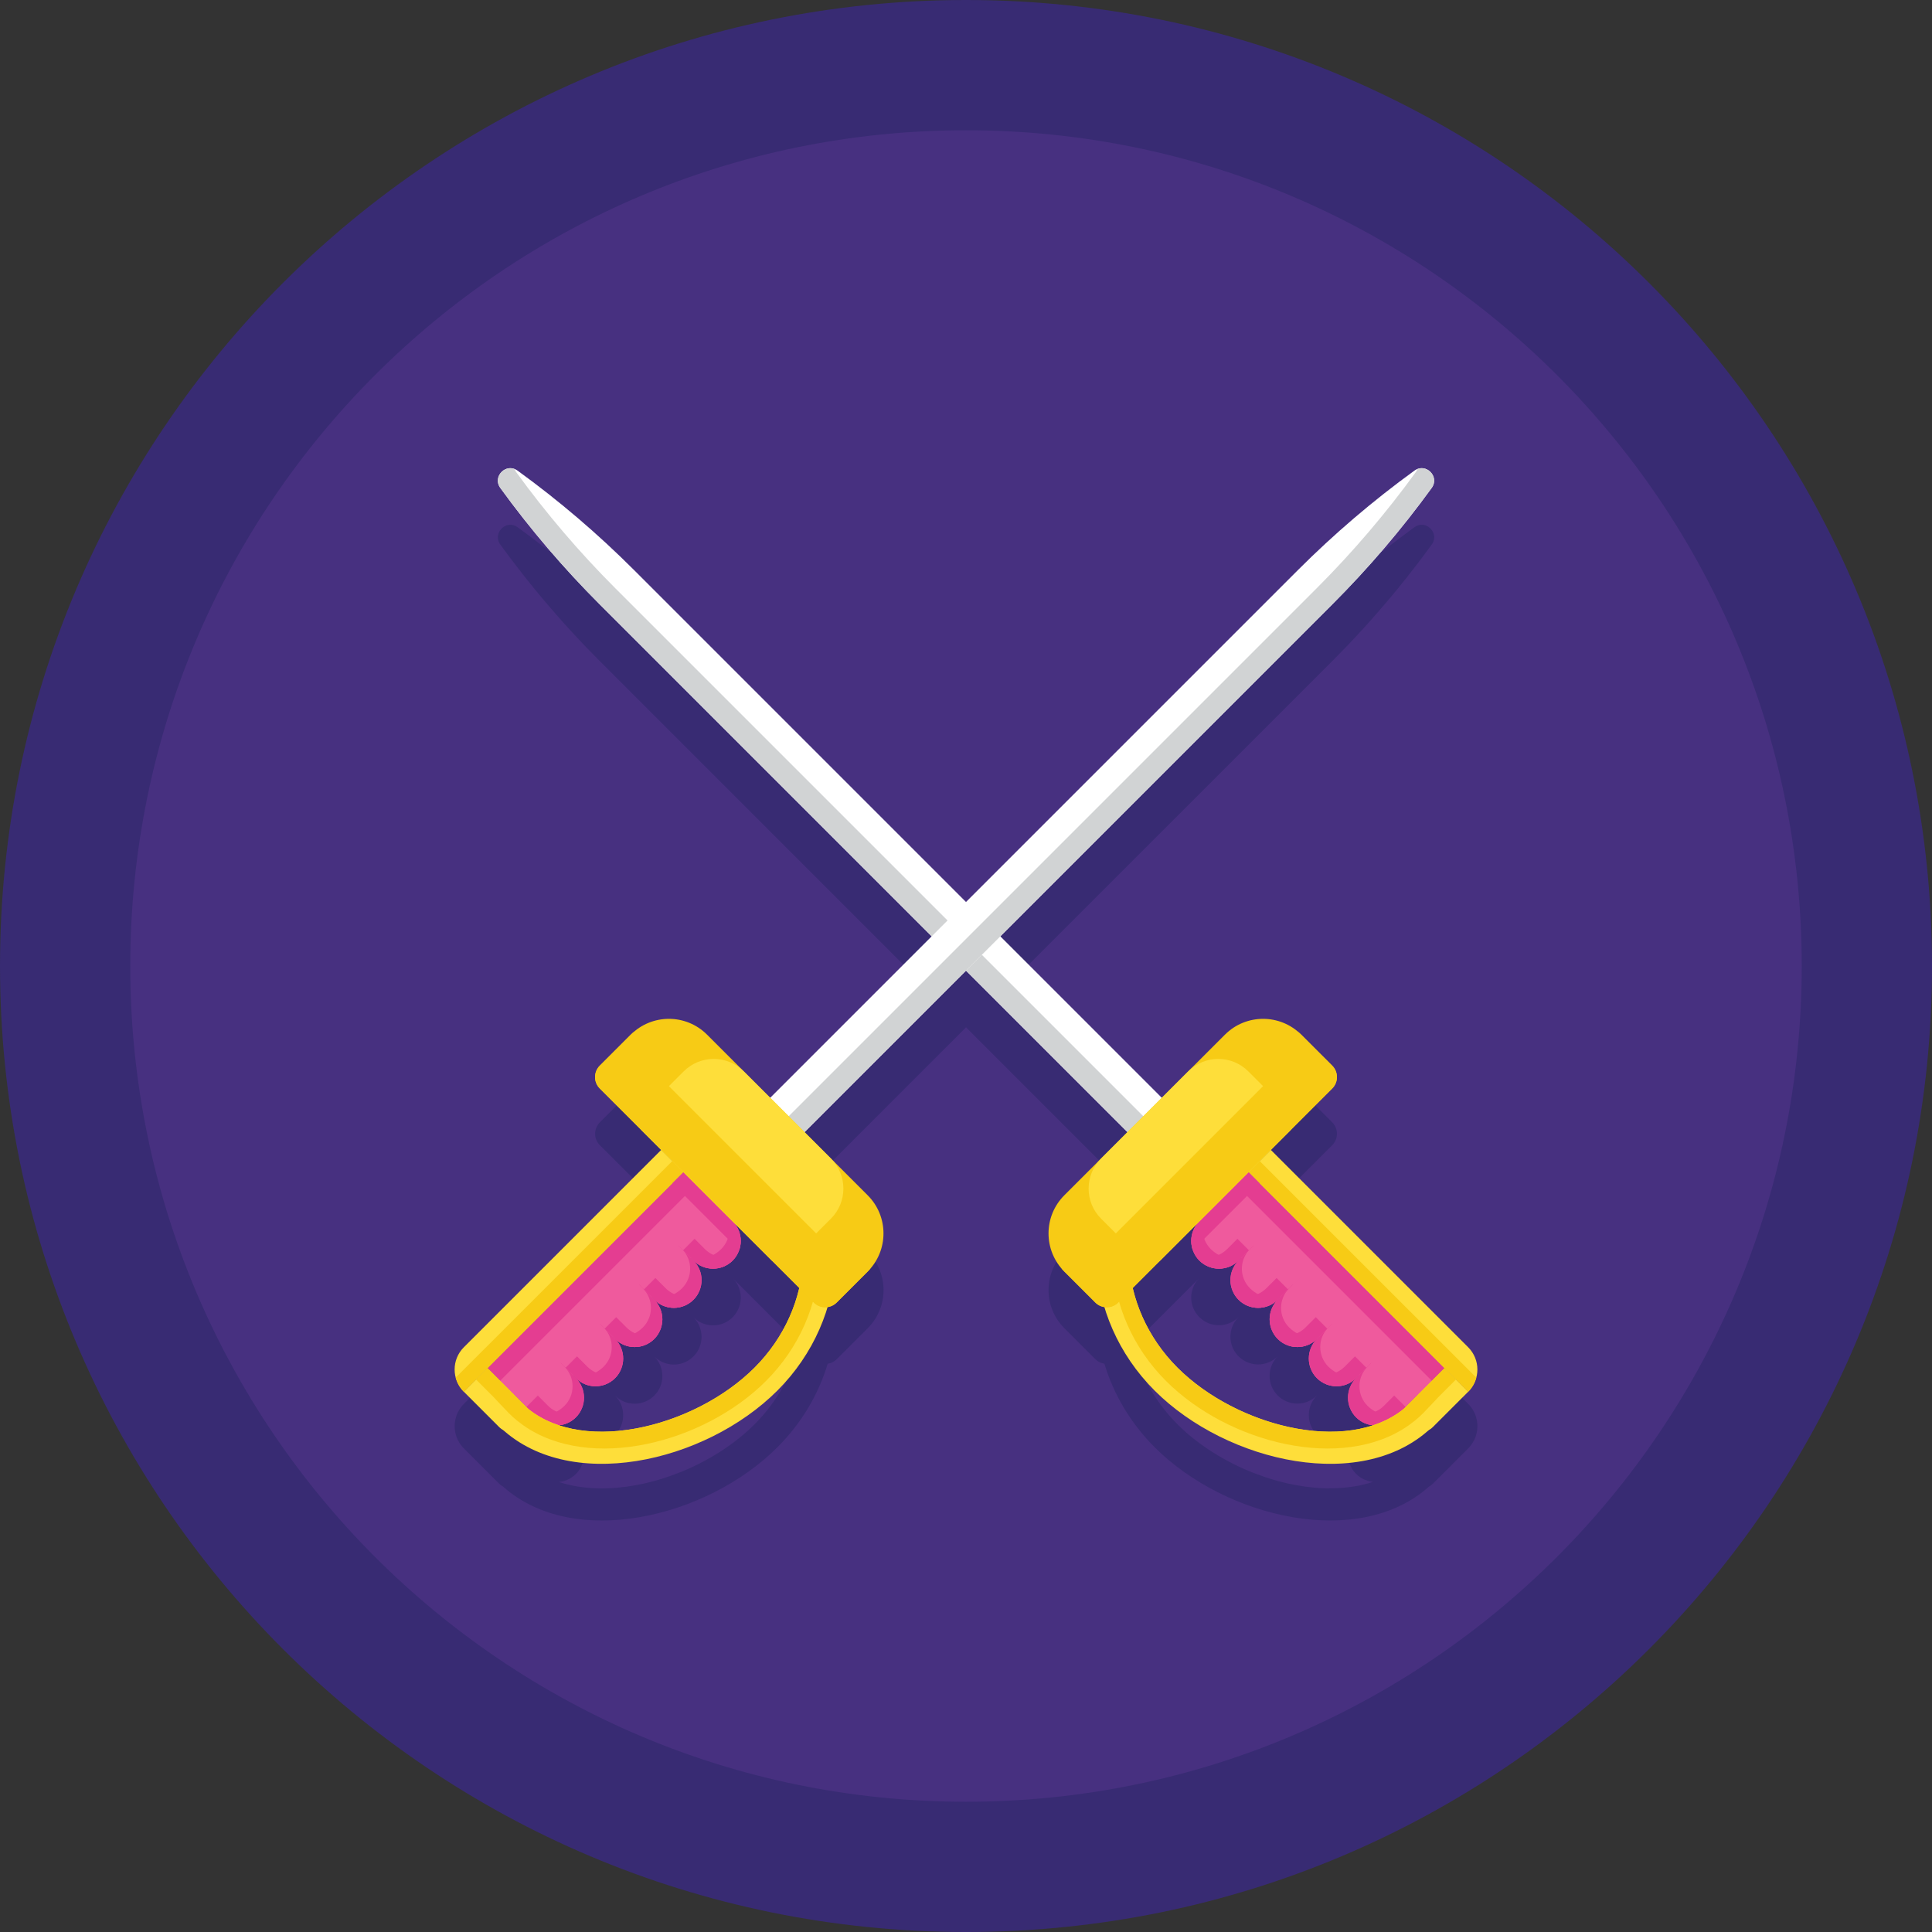 <svg height="477.6pt" viewBox="0 0 477.6 477.6" width="477.6pt" xmlns="http://www.w3.org/2000/svg"><rect x="0" y="0" width="477.6" height="477.6" fill="#333333" stroke="none"/><path d="m477.602 238.801c0 131.887-106.914 238.801-238.801 238.801s-238.801-106.914-238.801-238.801 106.914-238.801 238.801-238.801 238.801 106.914 238.801 238.801zm0 0" fill="#382b73"/><path d="m445.398 238.801c0 114.102-92.496 206.598-206.598 206.598-114.102 0-206.598-92.496-206.598-206.598 0-114.102 92.496-206.598 206.598-206.598 114.102 0 206.598 92.496 206.598 206.598zm0 0" fill="#473080"/><path d="m363.148 357.828c.043-.043.082-.09.121-.133.016-.016.031-.035.047-.051.051-.059.098-.113.145-.176l.008-.004c.051-.062.098-.121.145-.184.016-.02.027-.035.039-.055.039-.047.074-.094.109-.145.012-.016.023-.035.035-.051.043-.059.082-.117.121-.176.004-.004.008-.012.012-.016.043-.066.086-.133.125-.199.012-.016.02-.031.031-.043.031-.055.059-.105.094-.156.008-.02.02-.039.027-.055.035-.062.066-.121.098-.18.004-.008.008-.016.012-.023.039-.07.074-.141.109-.211.004-.008.008-.02.012-.027.031-.062.059-.125.09-.184.004-.016.012-.031.02-.047.027-.062.055-.129.082-.195.004-.004.004-.012.008-.016.062-.145.117-.293.168-.445l.012-.039c.023-.066.047-.133.066-.203 0-.004.004-.012.004-.02.801-2.652.152-5.652-1.945-7.746l-48.785-48.785 15.172-15.172c.828-.828 1.219-1.93 1.168-3.016 0-.012 0-.023 0-.035-.008-.109-.016-.219-.031-.328-.113-.832-.492-1.641-1.137-2.277l-7.664-7.668c-.012-.008-.023-.02-.031-.031-5.207-5.172-13.617-5.16-18.812.031l-15.613 15.617-39.918-39.918 82.086-82.082c1.113-1.117 2.219-2.242 3.312-3.379.82-.855 1.633-1.715 2.441-2.578.535-.574 1.07-1.156 1.605-1.738.531-.582 1.062-1.164 1.586-1.75.527-.586 1.051-1.176 1.57-1.77 1.043-1.184 2.074-2.379 3.09-3.582.254-.301.508-.602.762-.906 2.594-3.098 5.105-6.262 7.539-9.488.594-.785 1.18-1.57 1.762-2.359.121-.172.246-.344.371-.512.172-.23.344-.465.512-.699.027-.039.059-.086.086-.129.008-.012.016-.023.027-.039.016-.027.035-.059.055-.086.012-.016.02-.031.027-.051.016-.027.031-.055.051-.082.008-.016.016-.031.023-.047.016-.031.027-.055.043-.082.008-.016.016-.035.023-.051.012-.027.023-.055.035-.082.008-.016.016-.031.02-.047.012-.027.023-.055.035-.082.004-.016.012-.035.016-.051.012-.023.02-.055.027-.078.008-.016.012-.035.016-.051.012-.027.02-.055.023-.078.004-.02.012-.039.016-.055.008-.027.012-.055.02-.082.004-.016.008-.031.008-.047.008-.035.016-.07.02-.109.004-.012.008-.02.008-.031.008-.039.012-.078.016-.117.004-.012.004-.023.004-.035.004-.031.004-.062.008-.094 0-.012 0-.027 0-.043.004-.027.004-.059.004-.09 0-.012 0-.027 0-.043 0-.027 0-.055 0-.078 0-.02 0-.039 0-.059-.004-.023-.004-.047-.004-.07-.004-.02-.004-.035-.004-.051-.004-.027-.004-.055-.008-.078-.004-.02-.004-.031-.008-.047-.004-.027-.008-.055-.012-.082-.004-.016-.004-.027-.008-.043-.004-.027-.008-.055-.016-.078-.004-.02-.004-.031-.008-.047-.008-.027-.016-.059-.02-.086-.004-.012-.008-.023-.008-.035-.012-.039-.02-.074-.035-.113 0-.004 0-.004 0-.008-.012-.039-.027-.078-.039-.117-.004-.012-.008-.023-.012-.035-.012-.023-.02-.051-.031-.078-.008-.016-.012-.031-.02-.043-.008-.023-.02-.047-.027-.07-.008-.016-.016-.031-.023-.051-.012-.02-.02-.039-.031-.059-.008-.02-.02-.039-.027-.059-.008-.016-.02-.031-.027-.051-.012-.016-.02-.035-.031-.055-.012-.016-.02-.035-.031-.051-.012-.02-.02-.039-.035-.059-.008-.012-.016-.027-.023-.039-.016-.023-.027-.043-.043-.066-.012-.012-.02-.023-.027-.039-.016-.02-.027-.039-.043-.059-.008-.016-.023-.027-.031-.043-.016-.02-.027-.035-.043-.055-.008-.008-.016-.02-.023-.031-.062-.074-.125-.145-.195-.215-.004-.008-.012-.012-.016-.02-.02-.023-.039-.043-.062-.062-.008-.008-.02-.016-.027-.023-.02-.023-.043-.039-.066-.059-.008-.008-.016-.016-.023-.023-.02-.02-.043-.039-.066-.059-.008-.004-.02-.012-.027-.02-.023-.02-.047-.035-.066-.055-.008-.008-.02-.012-.027-.02-.023-.016-.047-.035-.07-.051-.008-.008-.016-.012-.027-.02-.023-.016-.051-.035-.074-.051-.008-.004-.016-.008-.02-.012-.027-.016-.055-.035-.086-.051v-.004c-.164-.098-.336-.18-.516-.246-.004-.004-.008-.008-.012-.008-.031-.012-.066-.023-.102-.035-.004 0-.008-.004-.012-.004-.031-.008-.066-.02-.098-.027-.008-.004-.012-.004-.02-.008-.031-.012-.066-.02-.098-.027-.004 0-.008 0-.012-.004-.039-.008-.07-.016-.105-.02-.004 0-.004 0-.008-.004-.035-.008-.074-.012-.109-.02-.004 0-.004 0-.008 0-.27-.043-.551-.043-.832-.004-.004 0-.008 0-.008 0-.035.008-.074.012-.109.02-.004 0-.012 0-.02.004-.035.004-.07.012-.109.02-.004.004-.008.004-.012.004-.035.008-.074.016-.109.031-.004 0-.008 0-.012.004-.039.008-.074.02-.113.031-.004.004-.008.004-.012.004-.039.012-.078.027-.113.043-.262.098-.527.234-.781.422-10.219 7.414-19.836 15.625-28.762 24.551l-82.09 82.086-82.086-82.086c-8.926-8.926-18.539-17.133-28.758-24.547-.258-.188-.52-.324-.781-.426-.039-.016-.074-.027-.113-.039-.004-.004-.008-.004-.012-.004-.039-.012-.074-.023-.113-.035-.004 0-.008 0-.012-.004-.039-.012-.074-.02-.113-.031-.004 0-.008 0-.012 0-.035-.008-.07-.016-.105-.023-.008 0-.016 0-.02-.004-.039-.004-.074-.012-.109-.016-.004 0-.008 0-.008-.004-.281-.039-.562-.035-.832.008-.004 0-.004 0-.008 0-.039.004-.074.012-.109.02-.004 0-.004 0-.008 0-.035.008-.07.016-.105.023-.004 0-.012 0-.016.004-.031.008-.066.016-.098.027-.004 0-.012.004-.016.004-.035.012-.066.02-.098.031-.004 0-.008 0-.012.004-.035.008-.066.02-.102.031-.004.004-.012.008-.016.008-.176.066-.348.148-.512.25h-.004c-.027.02-.059.035-.086.055-.004.004-.012.004-.016.008-.027.02-.051.035-.078.055-.008.004-.016.012-.023.016-.023.016-.047.035-.07.055-.008.004-.02.012-.027.02-.023.016-.047.035-.066.055-.012.004-.02.012-.027.02-.023.02-.047.035-.07.059-.008.008-.016.012-.023.02-.02.02-.039.039-.062.059-.012.008-.02.02-.027.027-.02.02-.043.039-.062.059-.008.008-.012.012-.02.02-.074.078-.148.16-.215.246h-.004c-.016.02-.031.043-.043.062-.012.012-.02.027-.027.039-.016.02-.031.039-.043.059-.012.016-.02.027-.027.039-.016.02-.031.043-.043.066-.012.012-.02.027-.027.039-.012.02-.023.039-.031.059-.012.016-.023.035-.031.051-.012.02-.023.039-.031.055-.008.02-.02.035-.027.051-.012.02-.02.039-.031.059-.008.02-.016.039-.027.059-.008.016-.016.035-.023.051-.012.023-.02.047-.031.07-.004.012-.012.027-.016.043-.012.027-.02.055-.031.078-.004.016-.012.027-.012.035-.016.039-.027.078-.039.117 0 .004-.004.004-.004.008-.012.039-.02.074-.031.113-.004.012-.008.023-.008.035-.008.027-.016.059-.02.086-.004.016-.008.027-.012.047-.004.023-.008.051-.012.078-.004.012-.004.027-.008.043-.004.027-.008.055-.012.082 0 .016-.004.027-.004.047-.004.023-.008.051-.008.078-.004.016-.004.031-.008.051 0 .023 0 .047-.004.07v.059.078.043c0 .031 0 .062.004.09v.043c.004.031.008.062.012.094v.035c.004.039.012.078.016.117.004.012.004.02.008.031.004.035.012.074.02.109.004.016.008.031.008.047.008.027.012.055.02.082.004.02.012.035.016.055.008.023.016.051.023.078.008.016.012.035.016.051.008.027.02.055.027.078.008.02.016.035.02.051.012.027.02.055.031.082.008.016.016.031.02.047.012.031.027.055.039.082.008.016.016.035.023.051.012.027.023.051.039.082.012.016.02.031.027.047.012.027.031.055.047.082.008.02.02.035.027.051.02.027.035.059.055.086.008.016.02.027.027.043.027.039.059.086.09.125.168.234.336.469.508.699.121.168.246.34.371.512.582.789 1.168 1.574 1.762 2.359 2.434 3.227 4.949 6.391 7.539 9.488.254.301.508.605.762.906 1.02 1.203 2.051 2.398 3.09 3.582.52.594 1.043 1.184 1.57 1.77.523.586 1.055 1.172 1.586 1.75.531.582 1.07 1.164 1.605 1.738.809.863 1.621 1.723 2.441 2.578 1.094 1.137 2.199 2.262 3.312 3.379l82.086 82.082-39.918 39.918-15.613-15.617c-5.195-5.191-13.605-5.203-18.812-.031-.012.012-.023.023-.031.031l-7.668 7.668c-.641.641-1.02 1.445-1.133 2.277-.016.109-.027.219-.031.328 0 .012-.004.023-.004.039-.051 1.082.34 2.184 1.168 3.012l15.176 15.172-48.785 48.785c-2.098 2.098-2.746 5.094-1.949 7.746.004.008.004.016.008.02.02.07.043.137.062.203l.016.039c.051.148.105.297.164.445.004.008.004.012.008.016.031.066.059.133.086.195.004.016.012.027.02.047.027.059.059.125.09.184.004.008.008.02.012.027.035.07.07.141.105.211.004.008.008.016.012.023.035.059.066.117.098.18.012.016.023.035.031.055.031.051.062.102.094.156.012.016.02.031.027.043.043.066.086.133.129.199.004.008.008.012.012.016.039.062.078.117.117.176.012.016.027.035.039.051.035.047.07.098.105.145.016.02.027.035.039.055.051.062.098.121.148.184l.004.004c.051.059.098.117.148.176.012.016.027.035.047.051.039.043.078.09.117.133.016.016.031.031.047.051.055.059.109.113.168.172l8.723 8.723c.297.293.621.531.973.715 17.344 15.547 50.273 7.812 67.816-9.73 6.023-6.023 10.172-13.168 12.418-20.637.82-.121 1.609-.496 2.242-1.129l7.664-7.664c5.203-5.203 5.203-13.641 0-18.844l-9.082-9.082c0-.004 0-.004-.004-.004l-6.531-6.531 39.91-39.918 39.914 39.914-6.527 6.531c-.004 0-.004 0-.004.004l-9.082 9.082c-5.207 5.203-5.207 13.641 0 18.844l7.664 7.664c.629.633 1.422 1.008 2.242 1.129 2.246 7.469 6.395 14.613 12.418 20.637 17.543 17.543 50.473 25.277 67.816 9.73.348-.184.676-.422.969-.715l8.727-8.723c.055-.059.109-.113.164-.172.02-.02.031-.035.047-.051zm-34.863 10.098-.074-.004c-.137 0-.273-.008-.414-.008-.016 0-.035-.004-.051-.004-.137-.004-.273-.008-.41-.012-.031 0-.059 0-.09-.004-.129-.004-.262-.008-.391-.016-.031 0-.059 0-.09-.004-.133-.004-.262-.012-.395-.02-.023 0-.051-.004-.074-.004-.141-.008-.281-.016-.422-.027-.012 0-.023 0-.031 0-.148-.012-.293-.02-.441-.031-.023-.004-.043-.004-.066-.008-.145-.012-.285-.023-.43-.035-.004 0-.008-.004-.012-.004-1.43-.125-2.867-.32-4.309-.582-.02-.004-.035-.008-.055-.012-.141-.023-.281-.051-.422-.078-.023-.004-.047-.008-.07-.012-.129-.023-.254-.047-.383-.074-.043-.008-.082-.016-.125-.023-.117-.023-.23-.043-.348-.07-.051-.012-.098-.02-.148-.031-.121-.023-.238-.051-.352-.078-.047-.008-.09-.02-.137-.027-.121-.031-.246-.055-.367-.082-.039-.012-.078-.02-.121-.031-.125-.027-.25-.055-.375-.086-.039-.008-.078-.02-.117-.027-.117-.027-.23-.055-.352-.086-.055-.012-.109-.027-.168-.043-.109-.027-.215-.051-.324-.082-.051-.012-.105-.027-.156-.039-.113-.027-.223-.059-.336-.086-.055-.016-.113-.031-.172-.047-.105-.027-.211-.059-.32-.09-.055-.012-.109-.027-.164-.043-.109-.031-.219-.062-.328-.094-.059-.02-.121-.035-.184-.051-.098-.027-.199-.059-.301-.09-.059-.016-.121-.035-.184-.055-.105-.031-.215-.062-.32-.098-.059-.016-.113-.031-.168-.051-.105-.031-.207-.062-.312-.098-.062-.02-.129-.039-.191-.059-.105-.035-.207-.066-.309-.102-.047-.016-.094-.027-.141-.043-.117-.039-.238-.078-.355-.121-.031-.008-.059-.02-.09-.027-.133-.043-.266-.09-.402-.137-.004-.004-.012-.004-.016-.008-.746-.258-1.492-.527-2.23-.816-.055-.02-.105-.039-.16-.059-.098-.043-.199-.082-.297-.121-.062-.023-.121-.047-.184-.074-.086-.035-.172-.07-.262-.105-.074-.031-.152-.062-.23-.094-.086-.035-.172-.07-.258-.105-.07-.031-.141-.059-.211-.09-.09-.039-.18-.074-.266-.113-.074-.031-.148-.062-.219-.094-.082-.035-.164-.074-.246-.109-.078-.031-.156-.066-.234-.102-.082-.035-.16-.07-.242-.109-.078-.031-.152-.066-.227-.102-.082-.035-.168-.074-.254-.113-.074-.035-.148-.07-.227-.105s-.156-.074-.234-.109c-.082-.039-.164-.078-.246-.117-.074-.035-.152-.07-.227-.105-.074-.039-.148-.074-.227-.113-.086-.039-.172-.082-.258-.125-.066-.035-.137-.066-.207-.102-.082-.043-.168-.086-.25-.125-.074-.035-.145-.074-.215-.109-.086-.043-.168-.082-.25-.129-.07-.035-.145-.074-.219-.109-.078-.043-.156-.082-.234-.125-.078-.039-.152-.078-.23-.121s-.156-.082-.234-.125c-.066-.035-.141-.074-.211-.113-.082-.043-.164-.09-.25-.137-.066-.035-.133-.07-.199-.109-.082-.043-.172-.094-.254-.141-.066-.035-.133-.07-.199-.109-.086-.047-.168-.094-.25-.145-.074-.039-.145-.082-.215-.121-.074-.043-.152-.086-.23-.133-.082-.047-.168-.098-.25-.145-.066-.039-.129-.074-.191-.113-.094-.055-.188-.113-.281-.168-.055-.035-.109-.066-.164-.102-.289-.176-.582-.355-.871-.535-.078-.051-.16-.105-.242-.156-.062-.039-.125-.078-.188-.121-.086-.051-.168-.109-.254-.164-.059-.035-.117-.074-.176-.113-.082-.055-.16-.105-.242-.16-.062-.043-.125-.082-.188-.125-.074-.047-.145-.098-.211-.141-.074-.051-.145-.098-.219-.148-.062-.043-.121-.082-.184-.125-.082-.059-.164-.113-.246-.172-.059-.039-.113-.074-.168-.117-.082-.055-.16-.109-.238-.164-.066-.051-.137-.098-.199-.145-.074-.051-.145-.102-.215-.156-.066-.043-.129-.09-.191-.137-.074-.055-.148-.109-.223-.164-.062-.047-.121-.09-.184-.137-.074-.055-.148-.109-.219-.164-.066-.047-.129-.098-.195-.148-.07-.051-.141-.105-.207-.156-.062-.051-.125-.102-.191-.148-.07-.055-.141-.109-.207-.164-.062-.047-.125-.094-.184-.145-.074-.059-.145-.113-.219-.172-.059-.047-.113-.094-.172-.141-.07-.055-.145-.117-.219-.176-.059-.047-.113-.094-.172-.141-.066-.055-.137-.109-.199-.164-.066-.055-.133-.109-.199-.164-.062-.055-.125-.109-.188-.164-.062-.051-.121-.102-.18-.152-.074-.062-.145-.121-.215-.184-.051-.047-.105-.094-.16-.141-.066-.059-.133-.117-.199-.176-.059-.055-.117-.105-.176-.16-.062-.055-.121-.109-.18-.164-.062-.059-.125-.113-.188-.172-.07-.062-.137-.129-.207-.188-.047-.047-.094-.094-.145-.137-.082-.074-.164-.152-.246-.23-.035-.035-.078-.074-.113-.109-.09-.082-.176-.168-.262-.25-.031-.027-.062-.059-.09-.09-.121-.113-.234-.23-.348-.344-5.707-5.707-9.414-12.605-11.066-19.703l16.465-16.465c-.07.07-.141.145-.211.219-.02.023-.039.043-.059.066-.055.062-.105.125-.16.188-.016.02-.031.039-.047.055-.062.082-.125.16-.188.242-.012.02-.027.039-.039.059-.047.062-.094.129-.137.195-.02.023-.035.051-.051.078-.051.074-.098.148-.141.227-.008.012-.012.02-.02.031-.051.086-.098.172-.145.262-.016.023-.023.047-.039.07-.035.07-.07.141-.102.207-.012.027-.023.051-.035.074-.043.09-.082.184-.121.273-.004.012-.012.027-.016.043-.031.078-.062.156-.09.234-.008.027-.02.059-.027.086-.027.078-.051.152-.074.227-.008.02-.012.039-.02.059-.027.09-.051.188-.074.277-.008.027-.016.055-.02.086-.02.07-.035.141-.047.211-.008.031-.012.059-.02.09-.016.094-.035.191-.047.285-.004.012-.004.02-.004.031-.012.086-.023.172-.031.262-.004.031-.008.059-.008.086-.008.074-.012.152-.02.227 0 .023-.004.051-.004.074-.004.098-.004.191-.004.285v.078c0 .07 0 .145.004.219.004.031.004.062.004.09.008.094.016.184.023.273v.023c.012.094.023.191.035.285.004.027.008.059.012.086.012.074.023.148.035.223.008.023.012.051.016.074.016.098.039.191.062.285.004.02.008.035.016.059.02.074.039.152.062.227.008.031.016.059.023.086.023.082.051.164.078.25.004.012.008.023.012.035.004.004.004.004.004.008.047.133.098.262.152.391.16.379.355.746.586 1.098.125.188.262.375.41.551.09.113.184.219.281.328.062.066.125.133.188.195.418.418.875.77 1.363 1.059.195.117.395.219.598.312.305.145.613.258.934.352.211.062.426.117.641.156.324.062.652.105.98.121.219.008.438.008.656 0 .328-.016.656-.055.98-.121.219-.039.43-.094.645-.156.285-.082.566-.188.84-.309.301-.137.59-.289.871-.469.418-.266.816-.578 1.18-.941-1 1.004-1.629 2.238-1.879 3.531-.039.219-.074.434-.094.652s-.031.438-.031.656c0 .766.129 1.535.383 2.266.305.863.785 1.676 1.438 2.383.059.066.121.129.188.191v.004c.188.184.379.355.582.516.25.203.512.383.781.543.586.344 1.211.594 1.852.75.32.078.645.133.973.164.109.012.219.02.328.023.328.016.66.008.988-.023.109-.008.215-.023.324-.039.328-.047.648-.117.965-.211.637-.191 1.25-.473 1.82-.848.188-.125.375-.262.555-.406.176-.148.352-.305.516-.469-1.336 1.336-2.004 3.086-2.004 4.84 0 1.207.316 2.41.949 3.48.172.293.367.574.586.844.09.109.188.219.285.324.059.066.121.129.188.195.168.168.34.324.52.469.266.219.551.418.84.59.488.285 1 .508 1.531.664.105.031.211.062.32.086.43.105.863.168 1.301.188.109.008.219.008.328.008 1.754 0 3.504-.668 4.844-2.004-1.496 1.5-2.156 3.52-1.977 5.477.016.137.031.27.051.406.059.379.148.758.273 1.125.055.168.121.34.191.504.16.383.355.75.586 1.102.125.188.262.371.406.551.09.109.188.219.285.324.059.066.121.133.184.195.168.168.344.324.52.473.184.145.367.281.555.406.352.234.723.426 1.098.586.168.07.336.137.508.191.176.059.355.113.535.156.195.051.391.086.59.117.133.02.27.039.406.051.102.008.203.016.301.02.77.039 1.539-.051 2.281-.273.527-.156 1.043-.375 1.527-.664.293-.172.574-.367.844-.59.176-.145.352-.301.516-.469-1.336 1.34-2.004 3.094-2.004 4.844 0 .109.004.219.008.328.023.438.086.875.191 1.301.023.105.051.215.086.32.156.531.375 1.043.664 1.531.172.293.367.574.59.84.09.113.184.219.281.324.062.066.125.133.188.199.168.168.34.324.52.469.234.191.48.363.73.52.262.156.527.297.801.422.273.121.559.227.84.312.105.031.215.059.32.086.328.078.66.133.992.164-.004 0-.004.004-.008.004-.137.043-.27.086-.406.129-.008.004-.012.004-.02.008-2.641.824-5.473 1.281-8.41 1.41-.004 0-.004 0-.004 0-.145.008-.293.012-.438.016l-.043.004c-.137.004-.273.008-.41.008-.023 0-.047.004-.066.004-.141 0-.281.004-.422.004h-.039c-.145.004-.289.004-.434.004-.016 0-.027 0-.039 0-.141.02-.277.016-.418.016zm22.703-9.625-.012-.012c.113-.098.223-.199.328-.309zm-164.816-5.855c-.031.027-.062.059-.094.09-.086.082-.172.168-.262.25-.035.039-.078.074-.113.109-.082.078-.164.156-.246.23-.047.047-.098.09-.145.137-.07.062-.137.125-.207.188-.062.059-.125.113-.184.172-.062.055-.121.109-.184.164-.059.055-.117.105-.176.16-.066.059-.133.117-.199.176-.055.047-.105.094-.16.141-.07.062-.145.125-.215.184-.059.051-.117.102-.18.152-.062.055-.125.109-.188.164-.066.051-.133.109-.195.164-.066.055-.133.109-.203.164-.059.047-.113.098-.172.141-.074.062-.145.121-.219.176-.059.047-.113.094-.172.141-.07.059-.145.113-.219.172-.059.051-.121.098-.18.145-.07.055-.141.109-.211.164-.066.051-.125.098-.191.148-.07.051-.141.105-.207.16-.062.047-.129.098-.191.145-.074.055-.148.109-.219.164-.062.047-.121.09-.184.137-.074.055-.148.109-.223.164-.062.043-.129.09-.191.141-.074.051-.145.102-.215.152-.066.047-.133.098-.199.145-.078.055-.16.109-.238.164-.055.043-.113.078-.168.117-.082.059-.164.117-.25.172-.059.043-.121.086-.184.125-.07.051-.145.098-.215.148-.07.047-.141.094-.211.141-.062.043-.125.086-.191.125-.078.055-.16.105-.238.16-.059.035-.121.074-.18.113-.082.055-.168.113-.25.164-.062.043-.129.082-.191.121-.078.051-.16.102-.238.156-.289.18-.582.359-.875.535-.055.035-.109.066-.164.102-.094.055-.188.113-.281.168-.062.039-.125.074-.191.113-.082.047-.168.098-.25.145-.074.047-.152.09-.23.133-.07.039-.141.082-.211.121-.086.051-.168.098-.25.145-.066.039-.133.074-.199.109-.086.047-.168.098-.254.141-.066.039-.133.074-.203.109-.082.047-.164.094-.25.137-.07.039-.141.078-.211.113-.078.043-.156.082-.234.125-.074.039-.152.082-.23.121-.078.043-.16.086-.238.129-.066.035-.137.07-.207.105-.086.047-.176.09-.266.137-.066.031-.137.066-.203.102-.086.043-.172.082-.258.129-.066.031-.137.066-.203.102-.086.039-.172.082-.258.125-.078.035-.152.074-.23.109-.074.035-.152.07-.227.109-.082.035-.16.074-.242.113-.078.039-.156.074-.238.113-.074.031-.148.066-.223.102-.086.039-.168.078-.254.117-.078.035-.152.066-.227.102-.082.035-.164.07-.246.109-.078.031-.152.066-.23.102-.082.035-.164.07-.246.105-.074.035-.148.062-.219.094-.09.039-.18.078-.27.117-.066.027-.137.059-.207.086-.086.035-.176.074-.262.109-.074.031-.152.062-.23.094-.086.035-.172.07-.262.105-.059.023-.121.047-.18.07-.102.043-.199.082-.301.121-.051.02-.102.039-.156.062-.742.285-1.484.559-2.234.816-.004 0-.012.004-.016.004-.133.047-.27.094-.402.137-.031.012-.059.02-.09.031-.117.039-.238.078-.355.117-.047.016-.094.031-.141.047-.102.035-.203.066-.305.098-.066.02-.133.043-.195.062-.105.031-.207.062-.309.098-.059.016-.113.031-.168.051-.109.035-.219.066-.324.098-.062.02-.121.035-.184.055-.102.027-.199.059-.301.086-.062.02-.125.035-.184.055-.109.031-.219.059-.328.094-.055.012-.109.027-.164.043-.105.031-.215.059-.32.086-.059.02-.113.035-.172.047-.113.031-.223.059-.336.09-.051.012-.105.027-.156.039-.109.027-.215.055-.324.082-.055.016-.109.027-.168.043-.117.027-.238.059-.352.086-.039.008-.078.016-.117.023-.125.031-.25.062-.375.09-.043.008-.082.02-.121.027-.121.027-.242.055-.367.082-.043.012-.09.02-.137.031-.117.023-.234.051-.352.074-.047.012-.098.02-.148.031-.117.027-.23.051-.348.074-.043.008-.082.016-.125.023-.129.027-.254.051-.383.074-.023.004-.043.008-.07.012-.141.027-.281.051-.422.078-.016.004-.035.004-.051.012-1.445.258-2.883.453-4.312.582-.004 0-.008 0-.012.004-.145.012-.285.023-.426.035-.027 0-.047.004-.07.004-.148.012-.293.023-.438.031-.016 0-.023.004-.035.004-.141.012-.281.02-.422.027-.023 0-.047 0-.074.004-.129.008-.262.012-.395.02-.031 0-.059 0-.09.004-.129.004-.262.012-.391.016-.031 0-.059 0-.086.004-.141.004-.277.008-.414.012-.016 0-.035.004-.051.004-.137.004-.277.004-.414.008h-.074c-.141.004-.277.004-.418.004-.012 0-.027 0-.039 0-.145 0-.289 0-.43 0h-.043c-.141-.004-.281-.004-.422-.008-.02 0-.043 0-.066 0-.133-.004-.273-.008-.41-.012l-.043-.004c-.148-.004-.293-.008-.434-.016h-.004c-2.941-.125-5.773-.586-8.41-1.41-.008-.004-.016-.004-.023-.008-.137-.039-.27-.086-.406-.129-.004 0-.004 0-.008 0 .332-.031.664-.086.992-.168.109-.027.215-.055.32-.086.285-.082.566-.191.84-.312.277-.121.543-.262.801-.422.254-.156.496-.328.734-.52.18-.145.352-.305.52-.469.062-.066.125-.129.184-.195.098-.109.195-.215.285-.324.219-.273.414-.555.59-.844.285-.484.508-1 .664-1.531.031-.105.059-.211.086-.32.105-.426.168-.863.188-1.301.008-.109.008-.219.008-.328 0-1.75-.668-3.504-2.004-4.84.168.164.34.32.52.465.266.223.551.418.84.59.488.289 1 .512 1.531.664.742.223 1.512.312 2.277.277.102-.004.203-.012.305-.023.137-.012.27-.031.402-.051.199-.031.398-.066.594-.117.18-.043.355-.094.535-.152.168-.059.34-.121.504-.195.383-.16.75-.352 1.098-.586.191-.125.379-.262.555-.406.18-.145.352-.301.52-.469.066-.066.129-.129.188-.199.098-.105.195-.211.285-.324.145-.18.281-.363.406-.551.23-.352.426-.723.586-1.098.07-.168.133-.336.191-.508.121-.367.211-.742.27-1.125.02-.137.039-.27.051-.406.02-.207.031-.418.031-.625 0-.004 0-.008 0-.008 0-1.754-.668-3.504-2.004-4.844 1.336 1.336 3.09 2.004 4.84 2.004.551 0 1.098-.066 1.633-.195.105-.027.211-.055.32-.086.527-.156 1.043-.379 1.527-.668.293-.172.574-.367.844-.586.18-.148.352-.305.52-.473.062-.062.125-.125.184-.195.102-.105.195-.211.285-.324.223-.27.418-.547.59-.84.633-1.07.945-2.277.945-3.48 0-1.754-.668-3.504-2.004-4.844.168.168.34.324.52.469.18.148.363.281.555.41.57.375 1.184.656 1.816.844.32.094.645.164.969.211.105.02.215.031.324.043.328.031.656.039.984.023.113-.008.219-.016.328-.023.328-.031.656-.086.977-.164.641-.156 1.266-.41 1.848-.754.27-.16.531-.34.781-.539.199-.16.395-.332.582-.52.066-.066.125-.129.188-.191.656-.711 1.133-1.52 1.434-2.383.258-.73.387-1.5.387-2.266 0-.223-.012-.438-.035-.656-.02-.219-.051-.438-.094-.652-.25-1.293-.875-2.531-1.879-3.531.367.363.766.676 1.184.941.277.176.566.332.867.465.273.121.559.23.844.312.211.062.426.117.641.156.324.062.652.102.98.117.219.012.438.012.66 0 .324-.016.652-.055.977-.117.219-.043.43-.094.645-.156.316-.094.629-.211.934-.352.203-.094.402-.199.594-.312.488-.289.949-.641 1.367-1.059.062-.066.125-.129.184-.195.098-.109.195-.215.285-.328.145-.18.281-.363.406-.555.234-.352.426-.719.586-1.098.055-.129.109-.258.152-.387.004-.004.004-.008.004-.012.004-.012.008-.02.012-.031.031-.086.059-.168.082-.25.008-.031.016-.059.023-.086.023-.074.043-.152.062-.23.004-.02.008-.039.012-.059.023-.094.047-.188.062-.281.004-.027.012-.055.016-.078.016-.074.027-.145.039-.219.004-.031.008-.059.012-.086.012-.098.023-.191.031-.289 0-.004.004-.012.004-.02.008-.094.016-.184.02-.273.004-.031.004-.062.004-.094.004-.07.004-.145.004-.215 0-.02.004-.035.004-.051 0 0 0-.004 0-.008 0-.008 0-.012 0-.02 0-.098-.004-.191-.008-.285 0-.027 0-.051-.004-.078-.004-.074-.008-.148-.016-.223-.004-.027-.008-.059-.008-.086-.008-.09-.02-.176-.031-.266-.004-.008-.004-.02-.004-.027-.016-.098-.031-.191-.051-.285-.004-.031-.012-.059-.016-.086-.016-.074-.031-.145-.047-.219-.008-.023-.016-.055-.023-.082-.023-.094-.047-.184-.074-.277-.008-.02-.012-.039-.02-.059-.02-.074-.047-.152-.074-.227-.008-.027-.02-.055-.027-.086-.027-.078-.059-.156-.09-.234-.004-.016-.012-.031-.016-.043-.039-.09-.078-.18-.121-.27-.012-.027-.023-.051-.035-.078-.031-.07-.066-.137-.102-.207-.012-.023-.023-.047-.039-.07-.043-.09-.094-.176-.145-.262-.008-.012-.012-.02-.02-.031-.043-.074-.094-.152-.141-.227-.016-.027-.035-.051-.051-.078-.043-.066-.09-.133-.137-.195-.012-.02-.027-.043-.039-.059-.062-.082-.125-.164-.188-.242-.016-.02-.031-.035-.047-.055-.055-.062-.105-.125-.164-.188-.016-.023-.035-.043-.059-.062-.066-.078-.137-.152-.211-.223l16.469 16.469c-1.656 7.098-5.363 13.992-11.066 19.699-.105.094-.223.211-.336.324zm-59.551 5.848-.012.008-.316-.316c.105.105.215.207.328.309zm0 0" fill="#382b73"/><path d="m357.09 338.203-5.777 5.773c-3.191 3.191-8.363 3.191-11.551 0l-53.113-53.109c-3.188-3.188-3.188-8.359 0-11.551 3.191-3.191 8.363-3.191 11.555 0zm0 0" fill="#e43d91"/><path d="m353.957 341.332-2.645 2.645c-1.461 1.465-3.832 1.465-5.293 0l-59.371-59.371c-1.461-1.461-1.461-3.828 0-5.293 1.461-1.461 3.828-1.461 5.293 0zm0 0" fill="#ef5a9d"/><path d="m290.891 275.07-8.484 8.484-134.176-134.172c-8.926-8.926-17.137-18.543-24.551-28.762-2.047-2.82 1.457-6.32 4.277-4.273 10.219 7.414 19.832 15.621 28.758 24.547zm0 0" fill="#fff"/><path d="m127.602 116.703c-.188-.258-.324-.52-.426-.781-2.629-.992-5.355 2.137-3.496 4.699 7.414 10.219 15.625 19.836 24.551 28.762l134.176 134.176 3.918-3.922-134.176-134.176c-8.926-8.926-17.133-18.543-24.547-28.758zm0 0" fill="#d1d3d4"/><path d="m312.238 305.551-6.062 6.066c-2.676 2.672-7.012 2.672-9.688 0-2.676-2.676-2.676-7.012 0-9.688l6.062-6.066zm0 0" fill="#ef5a9d"/><path d="m299.316 308.785c-2.676-2.672-2.676-7.012 0-9.688l-2.828 2.828c-2.676 2.676-2.676 7.012 0 9.688s7.016 2.676 9.691 0c-.004 0-4.188-.152-6.863-2.828zm0 0" fill="#e43d91"/><path d="m321.93 315.238-6.066 6.062c-2.676 2.676-7.012 2.676-9.688 0-2.676-2.672-2.676-7.012 0-9.688l6.062-6.062zm0 0" fill="#ef5a9d"/><path d="m331.613 324.926-6.062 6.062c-2.676 2.676-7.012 2.676-9.688 0s-2.676-7.012 0-9.688l6.062-6.062zm0 0" fill="#ef5a9d"/><path d="m341.301 334.613-6.062 6.066c-2.676 2.676-7.012 2.676-9.688 0-2.676-2.676-2.676-7.016 0-9.691l6.062-6.062zm0 0" fill="#ef5a9d"/><path d="m350.988 344.301-6.062 6.062c-2.672 2.676-7.012 2.676-9.688 0s-2.676-7.012 0-9.688l6.062-6.062zm0 0" fill="#ef5a9d"/><path d="m362.938 344.051-8.727 8.723c-1.562 1.562-4.094 1.562-5.656 0l-3.02-3.02 11.555-11.551zm0 0" fill="#fede3a"/><path d="m362.938 344.051-54.289-54.285 5.504-5.504 48.785 48.785c3.039 3.039 3.039 7.965 0 11.004zm0 0" fill="#fede3a"/><path d="m311.402 287.016-2.75 2.75 54.285 54.285c1.004-1 1.676-2.207 2.016-3.488zm0 0" fill="#f7cb15"/><g fill="#e43d91"><path d="m306.176 311.613 2.551-2.551-2.828-2.828-2.551 2.551c-2.18 2.18-5.449 2.555-8.039 1.18.312.59.684 1.156 1.18 1.648 2.676 2.676 7.016 2.676 9.688 0zm0 0"/><path d="m315.863 321.301 2.551-2.547-2.828-2.828-2.551 2.547c-2.18 2.18-5.449 2.555-8.039 1.18.312.59.688 1.156 1.184 1.648 2.672 2.676 7.008 2.676 9.684 0zm0 0"/><path d="m325.551 330.988 2.551-2.547-2.828-2.828-2.551 2.547c-2.18 2.184-5.449 2.555-8.039 1.184.312.586.684 1.152 1.18 1.645 2.676 2.676 7.012 2.676 9.688 0zm0 0"/><path d="m344.648 344.984-2.551 2.551c-2.18 2.18-5.449 2.555-8.039 1.18.312.59.684 1.156 1.18 1.648 2.676 2.676 7.016 2.676 9.691 0l2.547-2.551zm0 0"/><path d="m335.238 340.676 2.551-2.551-2.828-2.828-2.551 2.551c-2.18 2.18-5.449 2.551-8.039 1.18.312.59.684 1.156 1.18 1.648 2.676 2.676 7.012 2.676 9.688 0zm0 0"/><path d="m309.004 318.473c-2.676-2.672-2.676-7.012 0-9.688l-2.828 2.828c-2.676 2.676-2.676 7.012 0 9.688s7.012 2.676 9.688 0c0 0-4.184-.152-6.859-2.828zm0 0"/><path d="m318.691 328.16c-2.676-2.676-2.676-7.012 0-9.688l-2.828 2.828c-2.676 2.672-2.676 7.012 0 9.688s7.012 2.676 9.688 0c0 0-4.184-.152-6.859-2.828zm0 0"/><path d="m328.379 337.848c-2.676-2.676-2.676-7.012 0-9.688l-2.828 2.828c-2.676 2.672-2.676 7.012 0 9.688s7.012 2.676 9.688 0c0 0-4.184-.152-6.859-2.828zm0 0"/><path d="m338.066 347.535c-2.676-2.676-2.676-7.012 0-9.688l-2.828 2.828c-2.676 2.676-2.676 7.012 0 9.688s7.012 2.676 9.688 0c0 0-4.184-.152-6.859-2.828zm0 0"/><path d="m294.871 309.055 16.535-16.535-2.754-2.754-12.164 12.164c-1.926 1.926-2.465 4.715-1.617 7.125zm0 0"/></g><path d="m354.406 352.387c-16.992 16.996-51.035 9.316-68.98-8.629-18.105-18.105-19.297-46.371-2.656-63.012 1.562-1.559 4.094-1.559 5.656 0 1.562 1.562 1.562 4.098 0 5.656-13.52 13.523-12.328 36.711 2.66 51.699 15.012 15.012 44.086 22.211 57.668 8.629 1.559-1.562 4.094-1.562 5.652 0 1.562 1.562 1.562 4.094 0 5.656zm0 0" fill="#fede3a"/><path d="m346.953 348.336c-14.211 11.355-41.488 4.148-55.871-10.234-14.984-14.984-16.18-38.176-2.656-51.695 1.078-1.082 1.391-2.621.98-3.984-1.242-.348-2.621-.051-3.598.926-15.328 15.328-14.23 41.371 2.449 58.047 15.336 15.336 43.43 22.535 59.914 11l1.555-1.176c.723-.582 1.418-1.207 2.082-1.871.629-.629 3.797-4.008 3.797-4.008l4.309-4.309-2.824-2.828zm0 0" fill="#f7cb15"/><path d="m329.328 269.09-52.902 52.902c-1.562 1.562-4.098 1.562-5.656 0l-7.668-7.664c-5.203-5.203-5.203-13.641 0-18.844l39.715-39.715c5.207-5.207 13.641-5.207 18.844 0l7.668 7.664c1.559 1.559 1.559 4.094 0 5.656zm0 0" fill="#f7cb15"/><path d="m318.848 279.566-31.945 31.945c-1.23 1.23-3.227 1.23-4.457 0l-10.258-10.258c-4.102-4.102-4.102-10.754 0-14.859l21.543-21.543c4.105-4.105 10.754-4.105 14.859 0l10.258 10.258c1.23 1.23 1.23 3.23 0 4.457zm0 0" fill="#fede3a"/><path d="m320.488 260.25-52.902 52.902c-1.43 1.43-3.66 1.539-5.227.355.234.277.477.555.742.816l7.664 7.668c1.562 1.562 4.094 1.562 5.656 0l52.902-52.902c1.562-1.562 1.562-4.098 0-5.656l-7.664-7.668c-.266-.262-.539-.504-.82-.742 1.184 1.57 1.074 3.797-.352 5.227zm0 0" fill="#f7cb15"/><path d="m120.512 338.203 5.777 5.773c3.188 3.191 8.359 3.191 11.551 0l53.109-53.109c3.191-3.188 3.191-8.359 0-11.551-3.188-3.191-8.359-3.191-11.551 0zm0 0" fill="#e43d91"/><path d="m123.641 341.332 2.648 2.645c1.461 1.465 3.828 1.465 5.289 0l59.375-59.371c1.461-1.461 1.461-3.828 0-5.293-1.465-1.461-3.832-1.461-5.293 0zm0 0" fill="#ef5a9d"/><path d="m186.707 275.07 8.488 8.484 134.176-134.176c8.926-8.926 17.137-18.543 24.551-28.758 2.043-2.82-1.457-6.324-4.277-4.277-10.219 7.414-19.836 15.625-28.762 24.551zm0 0" fill="#fff"/><path d="m350 116.703c.188-.258.324-.52.426-.781 2.629-.992 5.355 2.137 3.496 4.699-7.414 10.219-15.625 19.836-24.551 28.762l-134.176 134.176-3.922-3.922 134.176-134.176c8.926-8.926 17.137-18.543 24.551-28.758zm0 0" fill="#d1d3d4"/><path d="m165.359 305.551 6.066 6.066c2.676 2.672 7.012 2.672 9.688 0 2.672-2.676 2.672-7.012 0-9.688l-6.066-6.066zm0 0" fill="#ef5a9d"/><path d="m178.281 308.785c2.676-2.672 2.676-7.012 0-9.688l2.828 2.828c2.676 2.676 2.676 7.012 0 9.688s-7.012 2.676-9.688 0c.004 0 4.188-.152 6.859-2.828zm0 0" fill="#e43d91"/><path d="m155.676 315.238 6.062 6.062c2.676 2.676 7.012 2.676 9.688 0 2.676-2.672 2.676-7.012 0-9.688l-6.062-6.062zm0 0" fill="#ef5a9d"/><path d="m145.984 324.926 6.066 6.062c2.676 2.676 7.012 2.676 9.688 0s2.676-7.012 0-9.688l-6.062-6.062zm0 0" fill="#ef5a9d"/><path d="m136.297 334.613 6.066 6.066c2.676 2.676 7.012 2.676 9.688 0 2.676-2.676 2.676-7.016 0-9.691l-6.066-6.062zm0 0" fill="#ef5a9d"/><path d="m126.609 344.301 6.066 6.062c2.672 2.676 7.012 2.676 9.688 0s2.676-7.012 0-9.688l-6.066-6.062zm0 0" fill="#ef5a9d"/><path d="m114.664 344.051 8.723 8.723c1.562 1.562 4.094 1.562 5.656 0l3.02-3.02-11.551-11.551zm0 0" fill="#fede3a"/><path d="m114.664 344.051 54.285-54.285-5.5-5.504-48.785 48.785c-3.039 3.039-3.039 7.965 0 11.004zm0 0" fill="#fede3a"/><path d="m166.199 287.016 2.75 2.75-54.285 54.285c-1.004-1-1.676-2.207-2.016-3.488zm0 0" fill="#f7cb15"/><path d="m171.426 311.613-2.551-2.551 2.828-2.828 2.551 2.551c2.18 2.18 5.449 2.555 8.035 1.18-.312.59-.684 1.156-1.18 1.648-2.672 2.676-7.012 2.676-9.684 0zm0 0" fill="#e43d91"/><path d="m161.734 321.301-2.547-2.547 2.828-2.828 2.547 2.547c2.18 2.18 5.453 2.555 8.039 1.18-.312.59-.684 1.156-1.18 1.648-2.676 2.676-7.012 2.676-9.688 0zm0 0" fill="#e43d91"/><path d="m152.047 330.988-2.551-2.547 2.828-2.828 2.551 2.547c2.18 2.184 5.449 2.555 8.039 1.184-.309.586-.684 1.152-1.18 1.645-2.672 2.676-7.012 2.676-9.688 0zm0 0" fill="#e43d91"/><path d="m132.953 344.984 2.551 2.551c2.18 2.18 5.449 2.555 8.035 1.18-.312.59-.684 1.156-1.18 1.648-2.676 2.676-7.012 2.676-9.688 0l-2.551-2.551zm0 0" fill="#e43d91"/><path d="m142.363 340.676-2.551-2.551 2.828-2.828 2.551 2.551c2.18 2.18 5.449 2.551 8.035 1.18-.312.59-.684 1.156-1.18 1.648-2.672 2.676-7.012 2.676-9.684 0zm0 0" fill="#e43d91"/><path d="m168.598 318.473c2.676-2.672 2.676-7.012 0-9.688l2.828 2.828c2.676 2.676 2.676 7.012 0 9.688-2.68 2.676-7.016 2.676-9.691 0 0 0 4.188-.152 6.863-2.828zm0 0" fill="#e43d91"/><path d="m158.906 328.16c2.68-2.676 2.68-7.012 0-9.688l2.828 2.828c2.676 2.672 2.676 7.012 0 9.688s-7.012 2.676-9.688 0c0 0 4.184-.152 6.859-2.828zm0 0" fill="#e43d91"/><path d="m149.219 337.848c2.676-2.676 2.676-7.012 0-9.688l2.828 2.828c2.676 2.672 2.676 7.012 0 9.688-2.672 2.676-7.012 2.676-9.688 0 .004 0 4.188-.152 6.859-2.828zm0 0" fill="#e43d91"/><path d="m139.535 347.535c2.676-2.676 2.676-7.012 0-9.688l2.828 2.828c2.676 2.676 2.676 7.012 0 9.688s-7.012 2.676-9.688 0c0 0 4.184-.152 6.859-2.828zm0 0" fill="#e43d91"/><path d="m182.727 309.055-16.531-16.535 2.754-2.754 12.16 12.164c1.93 1.926 2.465 4.715 1.617 7.125zm0 0" fill="#e43d91"/><path d="m123.191 352.387c16.996 16.996 51.035 9.316 68.984-8.629 18.102-18.105 19.293-46.371 2.652-63.012-1.559-1.559-4.094-1.559-5.652 0-1.562 1.562-1.562 4.098 0 5.656 13.52 13.523 12.328 36.711-2.66 51.699-15.012 15.012-44.086 22.211-57.668 8.629-1.562-1.562-4.094-1.562-5.656 0s-1.562 4.094 0 5.656zm0 0" fill="#fede3a"/><path d="m130.645 348.336c14.211 11.355 41.492 4.148 55.875-10.234 14.984-14.984 16.176-38.176 2.656-51.695-1.078-1.082-1.395-2.621-.98-3.984 1.238-.348 2.617-.051 3.594.926 15.328 15.328 14.234 41.371-2.445 58.047-15.336 15.336-43.434 22.535-59.914 11l-1.559-1.176c-.719-.582-1.414-1.207-2.078-1.871-.629-.629-3.801-4.008-3.801-4.008l-4.305-4.309 2.828-2.828zm0 0" fill="#f7cb15"/><path d="m148.273 269.09 52.906 52.902c1.559 1.562 4.094 1.562 5.656 0l7.664-7.664c5.203-5.203 5.203-13.641 0-18.844l-39.715-39.715c-5.207-5.207-13.641-5.207-18.844 0l-7.668 7.664c-1.562 1.559-1.562 4.094 0 5.656zm0 0" fill="#f7cb15"/><path d="m158.754 279.566 31.941 31.945c1.234 1.23 3.23 1.23 4.461 0l10.258-10.258c4.102-4.102 4.102-10.754 0-14.859l-21.547-21.543c-4.102-4.105-10.754-4.105-14.855 0l-10.258 10.258c-1.234 1.23-1.234 3.23 0 4.457zm0 0" fill="#fede3a"/><path d="m157.113 260.25 52.902 52.902c1.43 1.43 3.66 1.539 5.227.355-.234.277-.477.555-.742.816l-7.664 7.668c-1.562 1.562-4.098 1.562-5.656 0l-52.906-52.902c-1.562-1.562-1.562-4.098 0-5.656l7.668-7.668c.262-.262.539-.504.82-.742-1.188 1.57-1.078 3.797.352 5.227zm0 0" fill="#f7cb15"/></svg>